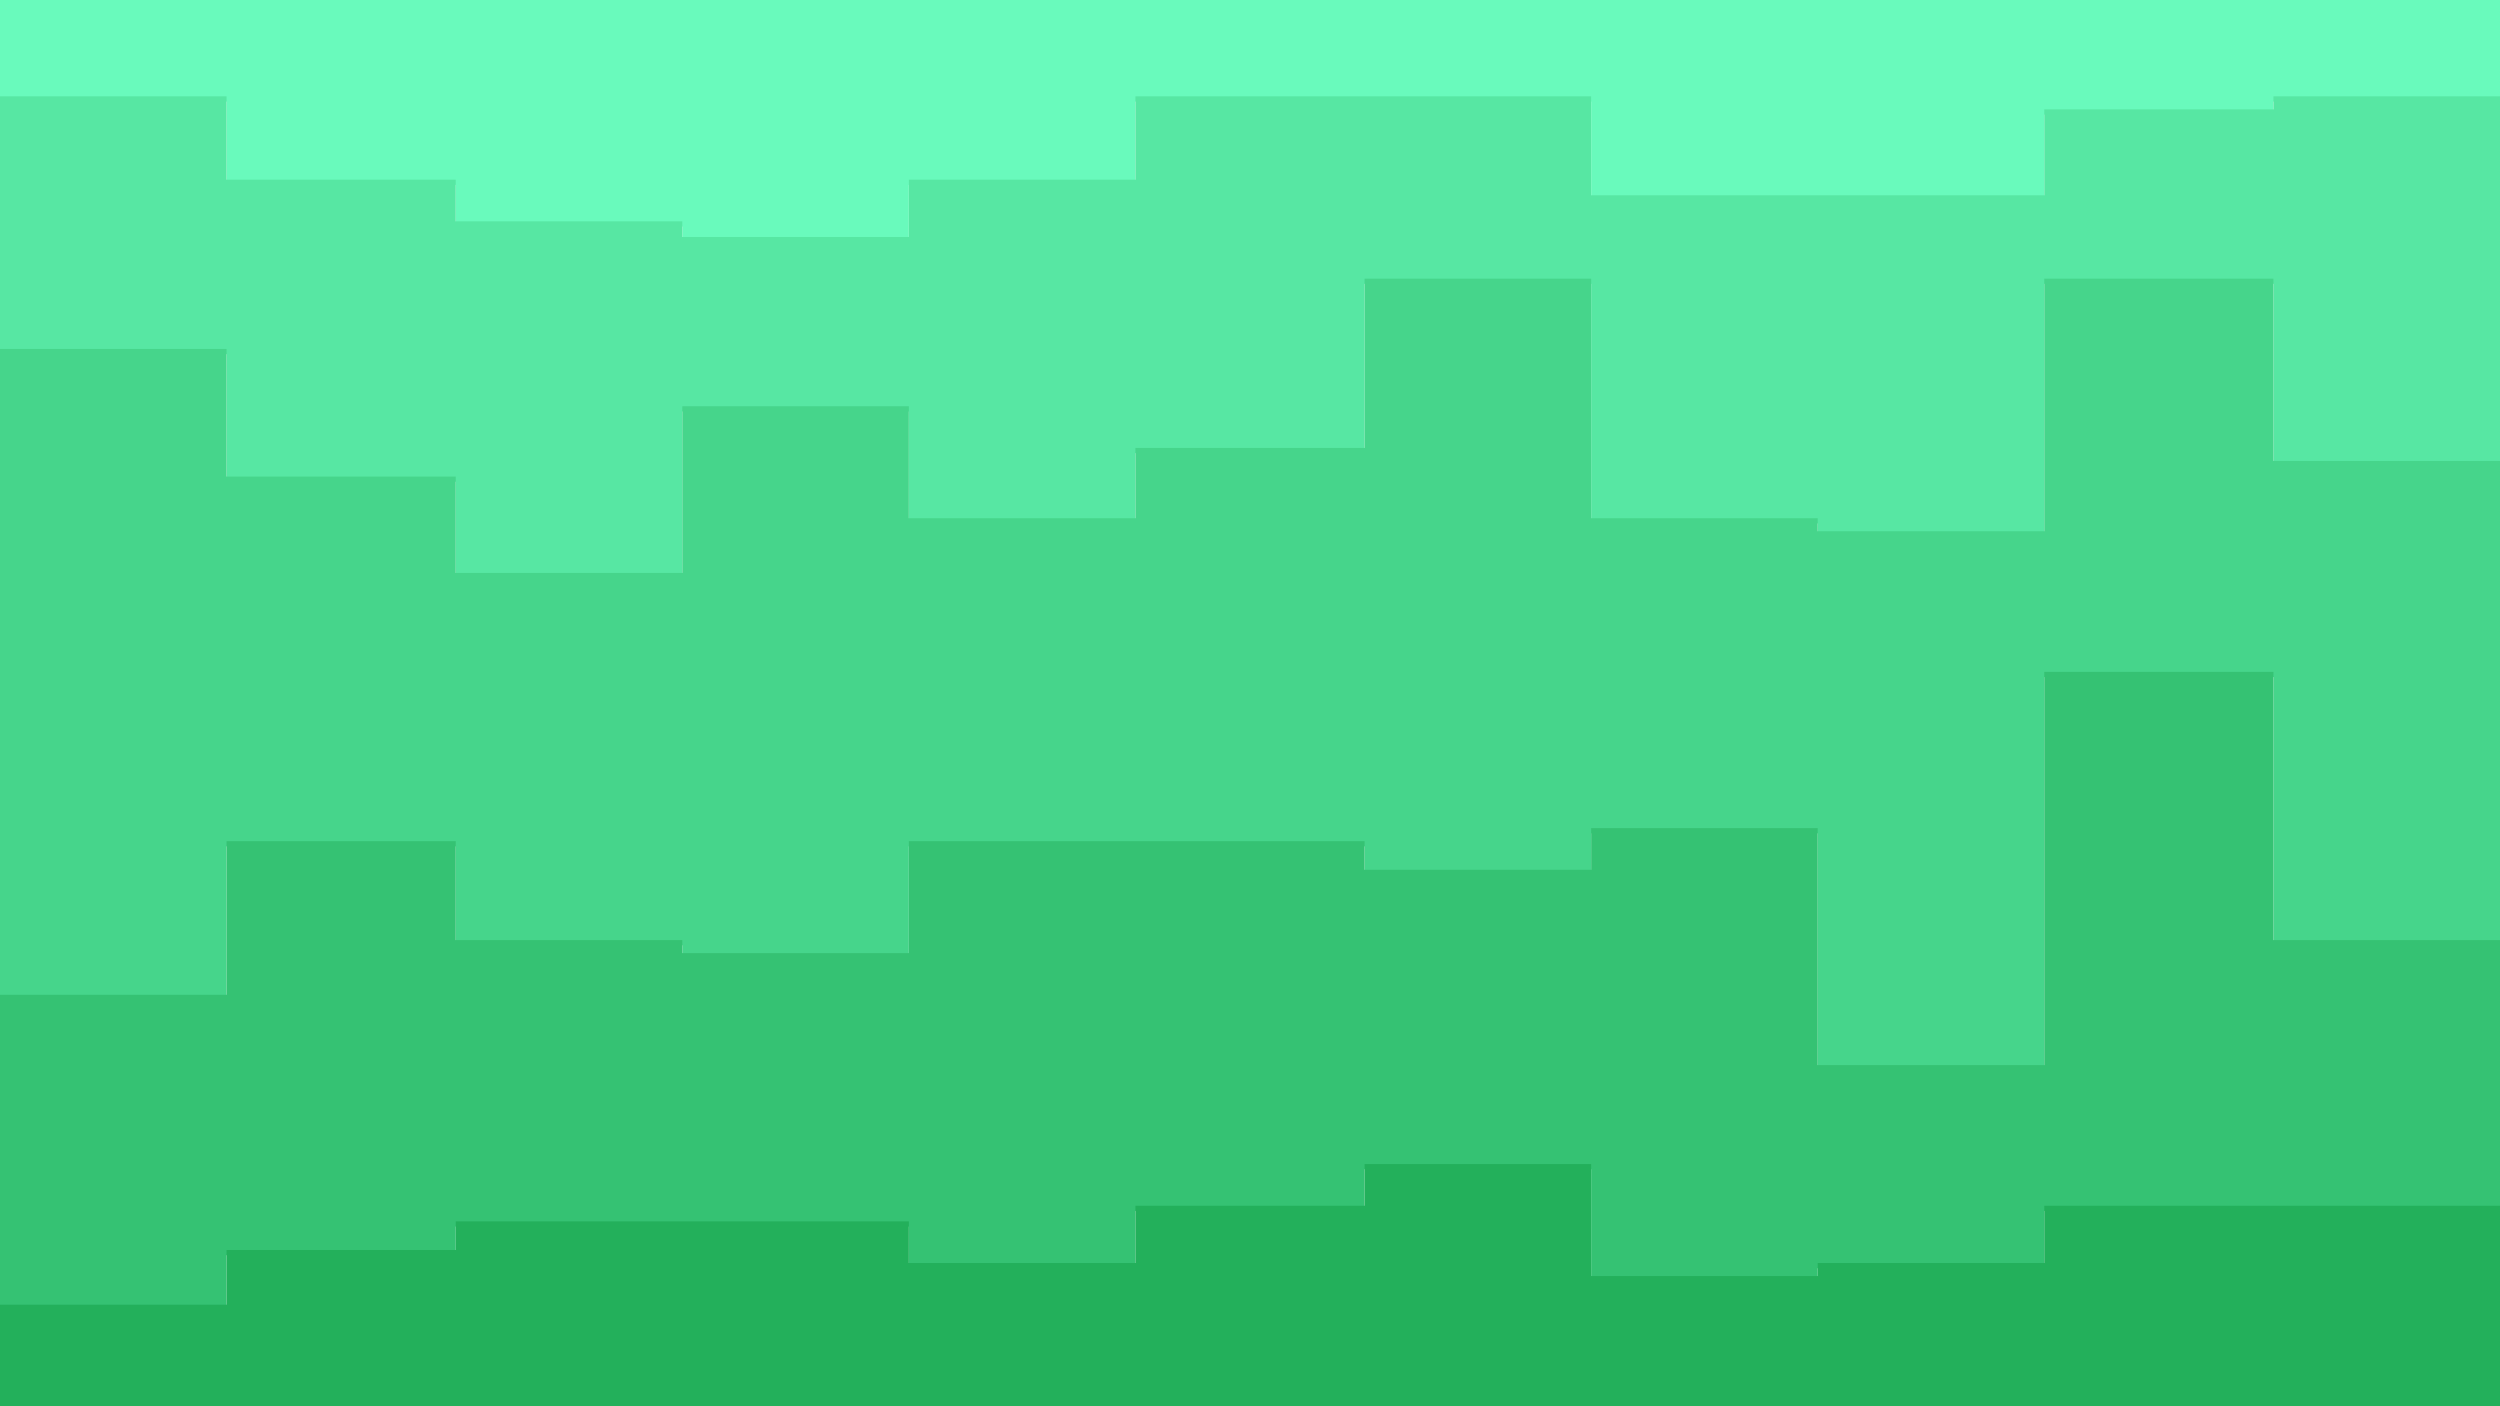 <svg id="visual" viewBox="0 0 960 540" width="960" height="540" xmlns="http://www.w3.org/2000/svg" xmlns:xlink="http://www.w3.org/1999/xlink" version="1.1"><path d="M0 39L87 39L87 71L175 71L175 87L262 87L262 93L349 93L349 71L436 71L436 39L524 39L524 39L611 39L611 77L698 77L698 77L785 77L785 44L873 44L873 39L960 39L960 71L960 0L960 0L873 0L873 0L785 0L785 0L698 0L698 0L611 0L611 0L524 0L524 0L436 0L436 0L349 0L349 0L262 0L262 0L175 0L175 0L87 0L87 0L0 0Z" fill="#69fabc"></path><path d="M0 136L87 136L87 185L175 185L175 222L262 222L262 158L349 158L349 201L436 201L436 174L524 174L524 109L611 109L611 201L698 201L698 206L785 206L785 109L873 109L873 179L960 179L960 120L960 69L960 37L873 37L873 42L785 42L785 75L698 75L698 75L611 75L611 37L524 37L524 37L436 37L436 69L349 69L349 91L262 91L262 85L175 85L175 69L87 69L87 37L0 37Z" fill="#57e7a3"></path><path d="M0 384L87 384L87 325L175 325L175 363L262 363L262 368L349 368L349 325L436 325L436 325L524 325L524 336L611 336L611 320L698 320L698 411L785 411L785 260L873 260L873 363L960 363L960 282L960 118L960 177L873 177L873 107L785 107L785 204L698 204L698 199L611 199L611 107L524 107L524 172L436 172L436 199L349 199L349 156L262 156L262 220L175 220L175 183L87 183L87 134L0 134Z" fill="#46d58b"></path><path d="M0 503L87 503L87 482L175 482L175 471L262 471L262 471L349 471L349 487L436 487L436 465L524 465L524 449L611 449L611 492L698 492L698 487L785 487L785 465L873 465L873 465L960 465L960 455L960 280L960 361L873 361L873 258L785 258L785 409L698 409L698 318L611 318L611 334L524 334L524 323L436 323L436 323L349 323L349 366L262 366L262 361L175 361L175 323L87 323L87 382L0 382Z" fill="#35c273"></path><path d="M0 541L87 541L87 541L175 541L175 541L262 541L262 541L349 541L349 541L436 541L436 541L524 541L524 541L611 541L611 541L698 541L698 541L785 541L785 541L873 541L873 541L960 541L960 541L960 453L960 463L873 463L873 463L785 463L785 485L698 485L698 490L611 490L611 447L524 447L524 463L436 463L436 485L349 485L349 469L262 469L262 469L175 469L175 480L87 480L87 501L0 501Z" fill="#23b05b"></path></svg>